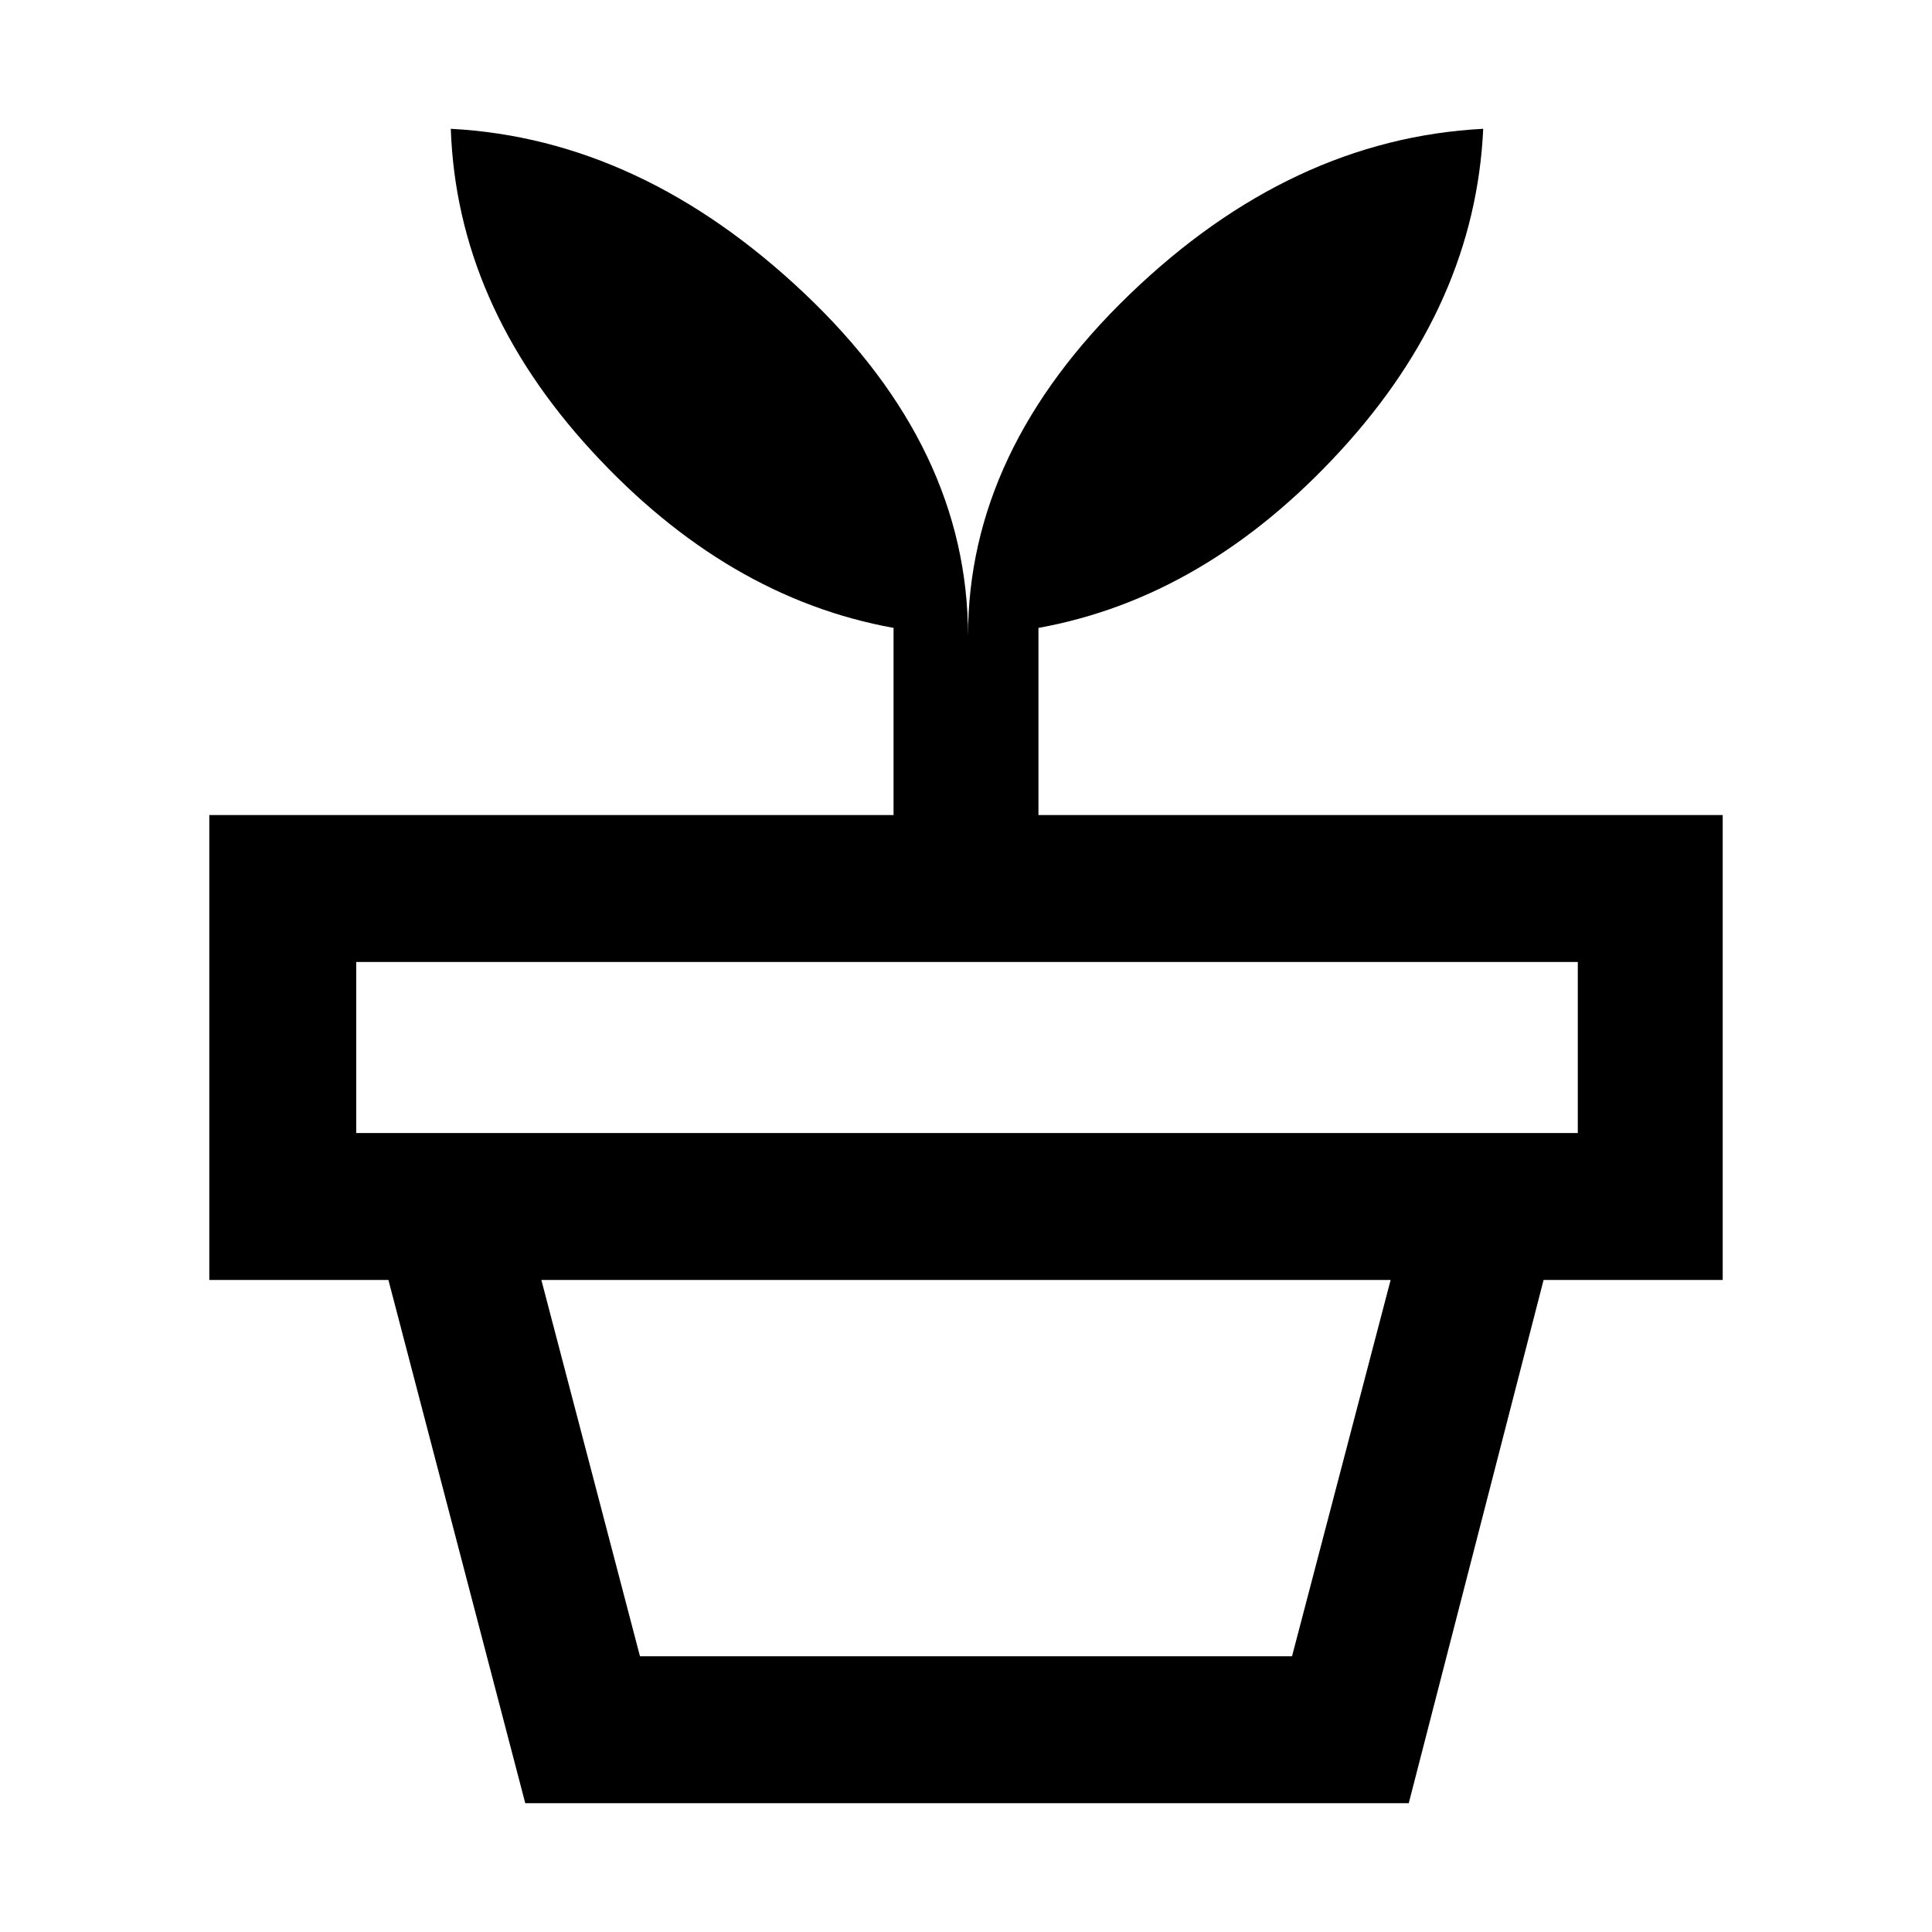 <svg xmlns="http://www.w3.org/2000/svg" height="48" viewBox="0 -960 960 960" width="48"><path d="M318-137h324l49-187H269l49 187Zm-57 73-68-260h574L700-64H261Zm-84-333h607v-85H177v85Zm304-247q0-92.25 80.21-169.63Q641.42-891 737-896q-4 87.14-71 160.07Q599-663 516-648v93h340v231H104v-231h340v-93q-83-15-150-87.93T224-896q94.58 5 175.79 81.87Q481-737.25 481-644Z"/></svg>